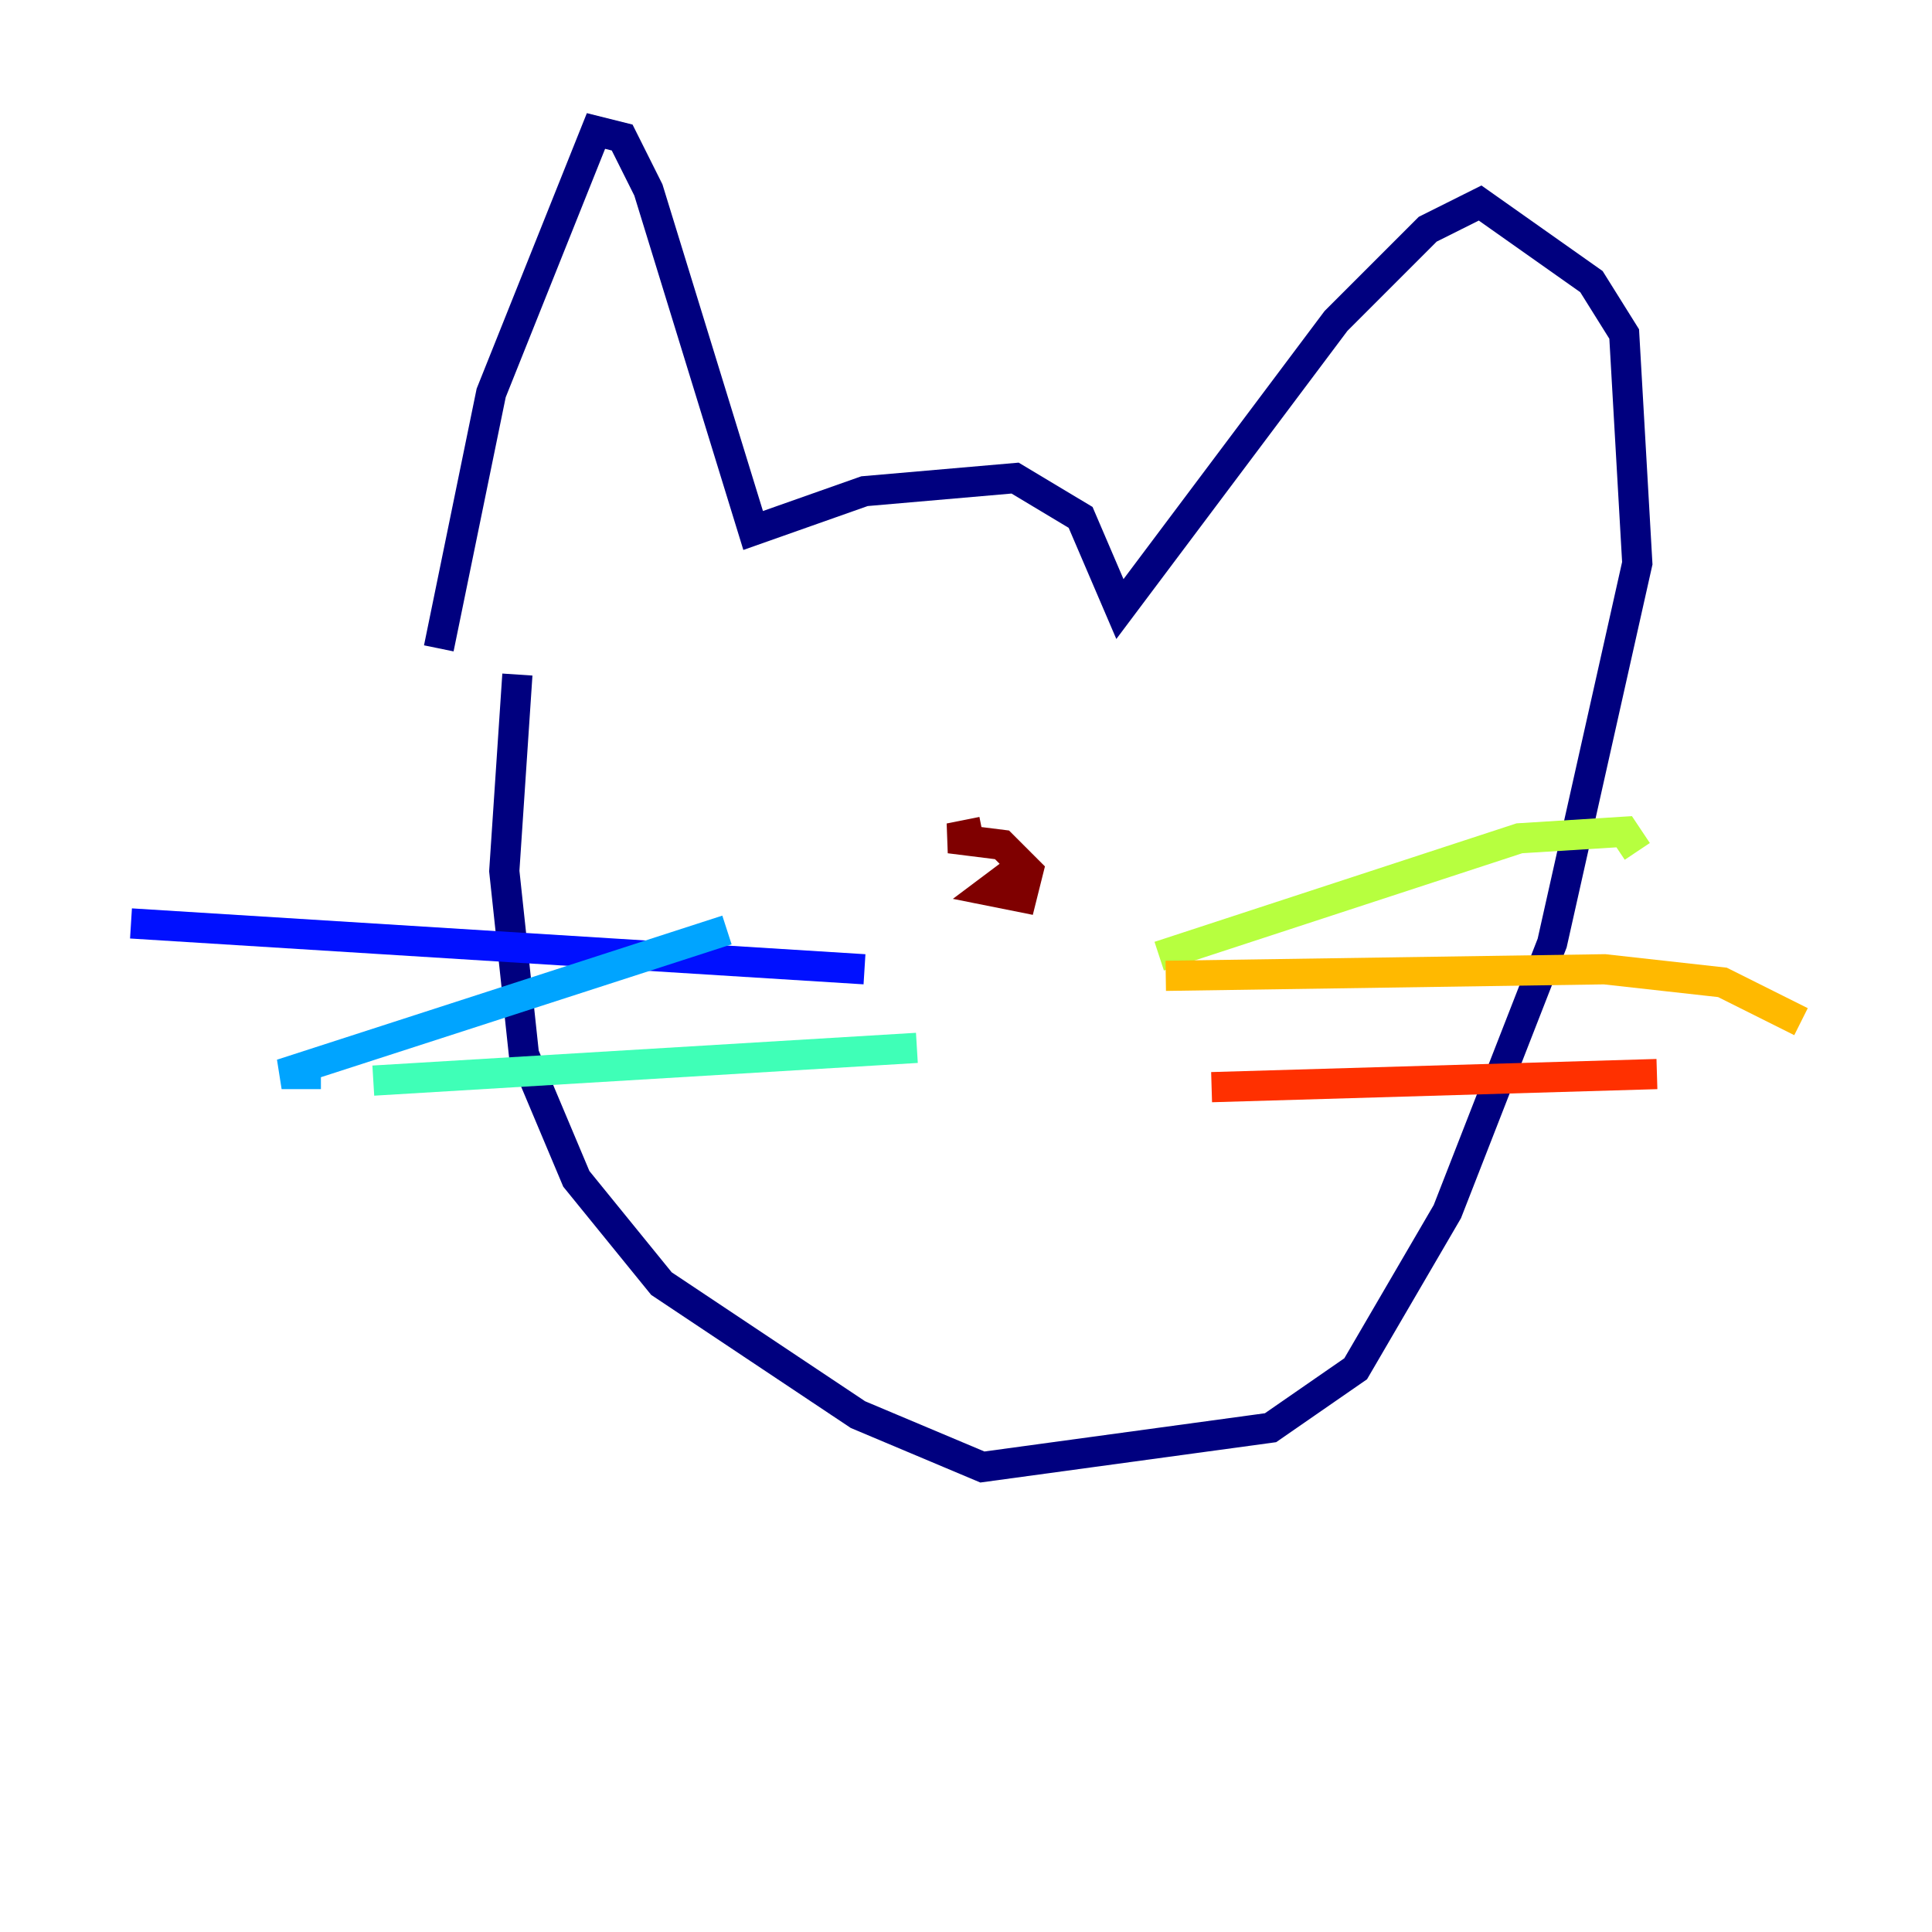 <?xml version="1.0" encoding="utf-8" ?>
<svg baseProfile="tiny" height="128" version="1.2" viewBox="0,0,128,128" width="128" xmlns="http://www.w3.org/2000/svg" xmlns:ev="http://www.w3.org/2001/xml-events" xmlns:xlink="http://www.w3.org/1999/xlink"><defs /><polyline fill="none" points="29.071,42.956 32.542,26.034 39.485,8.678 41.22,9.112 42.956,12.583 49.898,35.146 57.275,32.542 67.254,31.675 71.593,34.278 74.197,40.352 88.515,21.261 94.59,15.186 98.061,13.451 105.437,18.658 107.607,22.129 108.475,37.315 102.834,62.481 95.891,80.271 89.817,90.685 84.176,94.59 65.085,97.193 56.841,93.722 43.824,85.044 38.183,78.102 34.712,69.858 33.41,57.709 34.278,44.691" stroke="#00007f" stroke-width="2" /><polyline fill="none" points="57.275,64.217 8.678,61.18" stroke="#0010ff" stroke-width="2" /><polyline fill="none" points="48.163,61.614 18.658,71.159 21.261,71.159" stroke="#00a4ff" stroke-width="2" /><polyline fill="none" points="60.746,69.424 24.732,71.593" stroke="#3fffb7" stroke-width="2" /><polyline fill="none" points="76.8,63.349 100.664,55.539 107.607,55.105 108.475,56.407" stroke="#b7ff3f" stroke-width="2" /><polyline fill="none" points="77.234,64.651 106.305,64.217 114.115,65.085 119.322,67.688" stroke="#ffb900" stroke-width="2" /><polyline fill="none" points="80.271,72.027 109.776,71.159" stroke="#ff3000" stroke-width="2" /><polyline fill="none" points="67.254,57.709 65.519,59.01 67.688,59.444 68.122,57.709 66.386,55.973 62.915,55.539 65.085,55.105" stroke="#7f0000" stroke-width="2" /></svg>
